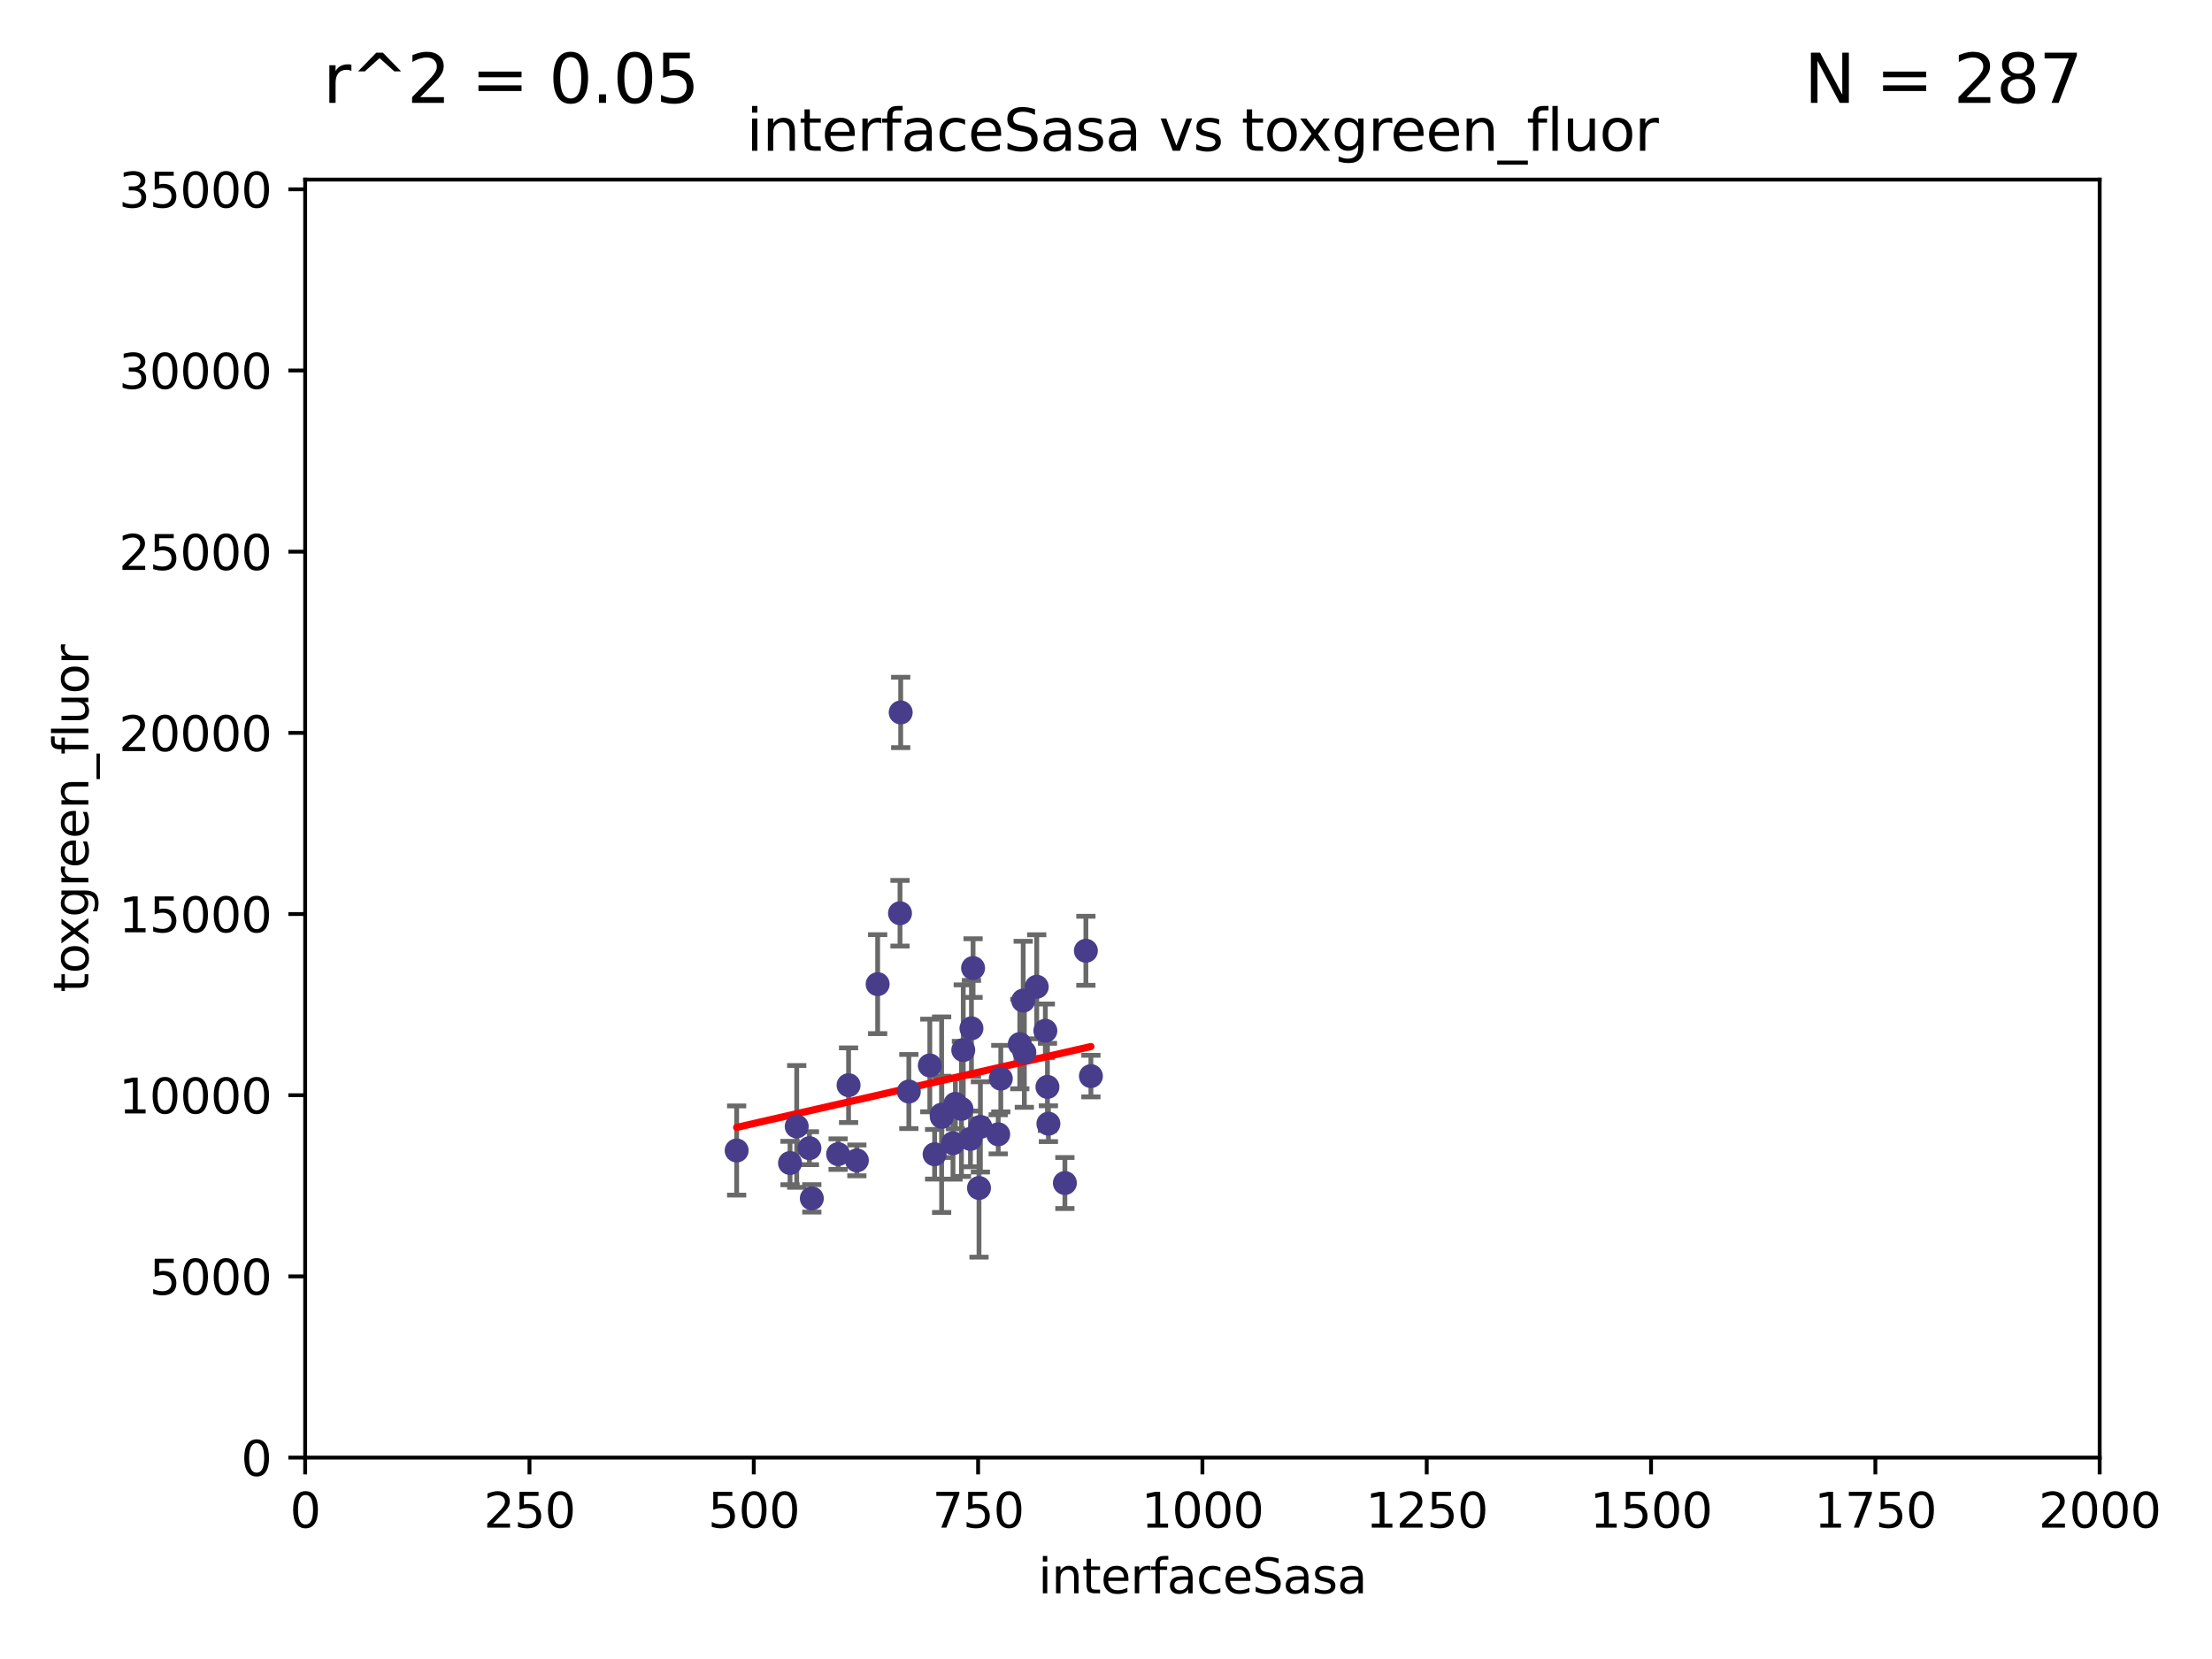 <?xml version="1.0" encoding="utf-8" standalone="no"?>
<!DOCTYPE svg PUBLIC "-//W3C//DTD SVG 1.1//EN"
  "http://www.w3.org/Graphics/SVG/1.1/DTD/svg11.dtd">
<svg xmlns:xlink="http://www.w3.org/1999/xlink" width="460.8pt" height="345.6pt" viewBox="0 0 460.8 345.6" xmlns="http://www.w3.org/2000/svg" version="1.1">
 <defs>
  <style type="text/css">*{stroke-linejoin: round; stroke-linecap: butt}</style>
 </defs>
 <g id="figure_1">
  <g id="patch_1">
   <path d="M 0 345.6 
L 460.8 345.6 
L 460.8 0 
L 0 0 
z
" style="fill: #ffffff"/>
  </g>
  <g id="axes_1">
   <g id="patch_2">
    <path d="M 63.571 303.64 
L 437.4 303.64 
L 437.4 37.411 
L 63.571 37.411 
z
" style="fill: #ffffff"/>
   </g>
   <g id="PathCollection_1">
    <defs>
     <path id="ma43b1068c2" d="M 0 1.118 
C 0.297 1.118 0.581 1 0.791 0.791 
C 1 0.581 1.118 0.297 1.118 0 
C 1.118 -0.297 1 -0.581 0.791 -0.791 
C 0.581 -1 0.297 -1.118 0 -1.118 
C -0.297 -1.118 -0.581 -1 -0.791 -0.791 
C -1 -0.581 -1.118 -0.297 -1.118 0 
C -1.118 0.297 -1 0.581 -0.791 0.791 
C -0.581 1 -0.297 1.118 0 1.118 
z
" style="stroke: #483d8b"/>
    </defs>
    <g clip-path="url(#p27ecd52536)">
     <use xlink:href="#ma43b1068c2" x="194.697" y="240.453" style="fill: #483d8b; stroke: #483d8b"/>
     <use xlink:href="#ma43b1068c2" x="218.202" y="226.423" style="fill: #483d8b; stroke: #483d8b"/>
     <use xlink:href="#ma43b1068c2" x="187.486" y="190.244" style="fill: #483d8b; stroke: #483d8b"/>
     <use xlink:href="#ma43b1068c2" x="217.764" y="214.727" style="fill: #483d8b; stroke: #483d8b"/>
     <use xlink:href="#ma43b1068c2" x="196.198" y="232.667" style="fill: #483d8b; stroke: #483d8b"/>
     <use xlink:href="#ma43b1068c2" x="202.37" y="214.218" style="fill: #483d8b; stroke: #483d8b"/>
     <use xlink:href="#ma43b1068c2" x="203.944" y="247.483" style="fill: #483d8b; stroke: #483d8b"/>
     <use xlink:href="#ma43b1068c2" x="200.286" y="231.002" style="fill: #483d8b; stroke: #483d8b"/>
     <use xlink:href="#ma43b1068c2" x="226.209" y="198.062" style="fill: #483d8b; stroke: #483d8b"/>
     <use xlink:href="#ma43b1068c2" x="189.329" y="227.387" style="fill: #483d8b; stroke: #483d8b"/>
     <use xlink:href="#ma43b1068c2" x="202.163" y="237.253" style="fill: #483d8b; stroke: #483d8b"/>
     <use xlink:href="#ma43b1068c2" x="215.968" y="205.563" style="fill: #483d8b; stroke: #483d8b"/>
     <use xlink:href="#ma43b1068c2" x="218.402" y="234.086" style="fill: #483d8b; stroke: #483d8b"/>
     <use xlink:href="#ma43b1068c2" x="213.153" y="208.443" style="fill: #483d8b; stroke: #483d8b"/>
     <use xlink:href="#ma43b1068c2" x="212.441" y="217.495" style="fill: #483d8b; stroke: #483d8b"/>
     <use xlink:href="#ma43b1068c2" x="221.835" y="246.444" style="fill: #483d8b; stroke: #483d8b"/>
     <use xlink:href="#ma43b1068c2" x="187.632" y="148.412" style="fill: #483d8b; stroke: #483d8b"/>
     <use xlink:href="#ma43b1068c2" x="164.576" y="242.282" style="fill: #483d8b; stroke: #483d8b"/>
     <use xlink:href="#ma43b1068c2" x="200.665" y="218.744" style="fill: #483d8b; stroke: #483d8b"/>
     <use xlink:href="#ma43b1068c2" x="202.708" y="201.662" style="fill: #483d8b; stroke: #483d8b"/>
     <use xlink:href="#ma43b1068c2" x="207.948" y="236.297" style="fill: #483d8b; stroke: #483d8b"/>
     <use xlink:href="#ma43b1068c2" x="208.484" y="224.698" style="fill: #483d8b; stroke: #483d8b"/>
     <use xlink:href="#ma43b1068c2" x="168.617" y="239.188" style="fill: #483d8b; stroke: #483d8b"/>
     <use xlink:href="#ma43b1068c2" x="204.232" y="234.753" style="fill: #483d8b; stroke: #483d8b"/>
     <use xlink:href="#ma43b1068c2" x="213.391" y="219.201" style="fill: #483d8b; stroke: #483d8b"/>
     <use xlink:href="#ma43b1068c2" x="227.256" y="224.171" style="fill: #483d8b; stroke: #483d8b"/>
     <use xlink:href="#ma43b1068c2" x="176.772" y="226.066" style="fill: #483d8b; stroke: #483d8b"/>
     <use xlink:href="#ma43b1068c2" x="174.597" y="240.422" style="fill: #483d8b; stroke: #483d8b"/>
     <use xlink:href="#ma43b1068c2" x="182.83" y="205.017" style="fill: #483d8b; stroke: #483d8b"/>
     <use xlink:href="#ma43b1068c2" x="198.522" y="238.155" style="fill: #483d8b; stroke: #483d8b"/>
     <use xlink:href="#ma43b1068c2" x="193.699" y="221.952" style="fill: #483d8b; stroke: #483d8b"/>
     <use xlink:href="#ma43b1068c2" x="199.024" y="229.951" style="fill: #483d8b; stroke: #483d8b"/>
     <use xlink:href="#ma43b1068c2" x="178.499" y="241.729" style="fill: #483d8b; stroke: #483d8b"/>
     <use xlink:href="#ma43b1068c2" x="165.97" y="234.653" style="fill: #483d8b; stroke: #483d8b"/>
     <use xlink:href="#ma43b1068c2" x="153.457" y="239.668" style="fill: #483d8b; stroke: #483d8b"/>
     <use xlink:href="#ma43b1068c2" x="169.118" y="249.644" style="fill: #483d8b; stroke: #483d8b"/>
     <use xlink:href="#ma43b1068c2" x="196.159" y="232.21" style="fill: #483d8b; stroke: #483d8b"/>
    </g>
   </g>
   <g id="matplotlib.axis_1">
    <g id="xtick_1">
     <g id="line2d_1">
      <defs>
       <path id="m0a92250c13" d="M 0 0 
L 0 3.5 
" style="stroke: #000000; stroke-width: 0.8"/>
      </defs>
      <g>
       <use xlink:href="#m0a92250c13" x="63.571" y="303.64" style="stroke: #000000; stroke-width: 0.8"/>
      </g>
     </g>
     <g id="text_1">
      <!-- 0 -->
      <g transform="translate(60.39 318.238)scale(0.1 -0.1)">
       <defs>
        <path id="DejaVuSans-30" d="M 2034 4250 
Q 1547 4250 1301 3770 
Q 1056 3291 1056 2328 
Q 1056 1369 1301 889 
Q 1547 409 2034 409 
Q 2525 409 2770 889 
Q 3016 1369 3016 2328 
Q 3016 3291 2770 3770 
Q 2525 4250 2034 4250 
z
M 2034 4750 
Q 2819 4750 3233 4129 
Q 3647 3509 3647 2328 
Q 3647 1150 3233 529 
Q 2819 -91 2034 -91 
Q 1250 -91 836 529 
Q 422 1150 422 2328 
Q 422 3509 836 4129 
Q 1250 4750 2034 4750 
z
" transform="scale(0.016)"/>
       </defs>
       <use xlink:href="#DejaVuSans-30"/>
      </g>
     </g>
    </g>
    <g id="xtick_2">
     <g id="line2d_2">
      <g>
       <use xlink:href="#m0a92250c13" x="110.3" y="303.64" style="stroke: #000000; stroke-width: 0.8"/>
      </g>
     </g>
     <g id="text_2">
      <!-- 250 -->
      <g transform="translate(100.756 318.238)scale(0.1 -0.1)">
       <defs>
        <path id="DejaVuSans-32" d="M 1228 531 
L 3431 531 
L 3431 0 
L 469 0 
L 469 531 
Q 828 903 1448 1529 
Q 2069 2156 2228 2338 
Q 2531 2678 2651 2914 
Q 2772 3150 2772 3378 
Q 2772 3750 2511 3984 
Q 2250 4219 1831 4219 
Q 1534 4219 1204 4116 
Q 875 4013 500 3803 
L 500 4441 
Q 881 4594 1212 4672 
Q 1544 4750 1819 4750 
Q 2544 4750 2975 4387 
Q 3406 4025 3406 3419 
Q 3406 3131 3298 2873 
Q 3191 2616 2906 2266 
Q 2828 2175 2409 1742 
Q 1991 1309 1228 531 
z
" transform="scale(0.016)"/>
        <path id="DejaVuSans-35" d="M 691 4666 
L 3169 4666 
L 3169 4134 
L 1269 4134 
L 1269 2991 
Q 1406 3038 1543 3061 
Q 1681 3084 1819 3084 
Q 2600 3084 3056 2656 
Q 3513 2228 3513 1497 
Q 3513 744 3044 326 
Q 2575 -91 1722 -91 
Q 1428 -91 1123 -41 
Q 819 9 494 109 
L 494 744 
Q 775 591 1075 516 
Q 1375 441 1709 441 
Q 2250 441 2565 725 
Q 2881 1009 2881 1497 
Q 2881 1984 2565 2268 
Q 2250 2553 1709 2553 
Q 1456 2553 1204 2497 
Q 953 2441 691 2322 
L 691 4666 
z
" transform="scale(0.016)"/>
       </defs>
       <use xlink:href="#DejaVuSans-32"/>
       <use xlink:href="#DejaVuSans-35" x="63.623"/>
       <use xlink:href="#DejaVuSans-30" x="127.246"/>
      </g>
     </g>
    </g>
    <g id="xtick_3">
     <g id="line2d_3">
      <g>
       <use xlink:href="#m0a92250c13" x="157.028" y="303.64" style="stroke: #000000; stroke-width: 0.8"/>
      </g>
     </g>
     <g id="text_3">
      <!-- 500 -->
      <g transform="translate(147.485 318.238)scale(0.1 -0.1)">
       <use xlink:href="#DejaVuSans-35"/>
       <use xlink:href="#DejaVuSans-30" x="63.623"/>
       <use xlink:href="#DejaVuSans-30" x="127.246"/>
      </g>
     </g>
    </g>
    <g id="xtick_4">
     <g id="line2d_4">
      <g>
       <use xlink:href="#m0a92250c13" x="203.757" y="303.64" style="stroke: #000000; stroke-width: 0.8"/>
      </g>
     </g>
     <g id="text_4">
      <!-- 750 -->
      <g transform="translate(194.213 318.238)scale(0.1 -0.1)">
       <defs>
        <path id="DejaVuSans-37" d="M 525 4666 
L 3525 4666 
L 3525 4397 
L 1831 0 
L 1172 0 
L 2766 4134 
L 525 4134 
L 525 4666 
z
" transform="scale(0.016)"/>
       </defs>
       <use xlink:href="#DejaVuSans-37"/>
       <use xlink:href="#DejaVuSans-35" x="63.623"/>
       <use xlink:href="#DejaVuSans-30" x="127.246"/>
      </g>
     </g>
    </g>
    <g id="xtick_5">
     <g id="line2d_5">
      <g>
       <use xlink:href="#m0a92250c13" x="250.486" y="303.64" style="stroke: #000000; stroke-width: 0.8"/>
      </g>
     </g>
     <g id="text_5">
      <!-- 1000 -->
      <g transform="translate(237.761 318.238)scale(0.1 -0.1)">
       <defs>
        <path id="DejaVuSans-31" d="M 794 531 
L 1825 531 
L 1825 4091 
L 703 3866 
L 703 4441 
L 1819 4666 
L 2450 4666 
L 2450 531 
L 3481 531 
L 3481 0 
L 794 0 
L 794 531 
z
" transform="scale(0.016)"/>
       </defs>
       <use xlink:href="#DejaVuSans-31"/>
       <use xlink:href="#DejaVuSans-30" x="63.623"/>
       <use xlink:href="#DejaVuSans-30" x="127.246"/>
       <use xlink:href="#DejaVuSans-30" x="190.869"/>
      </g>
     </g>
    </g>
    <g id="xtick_6">
     <g id="line2d_6">
      <g>
       <use xlink:href="#m0a92250c13" x="297.214" y="303.64" style="stroke: #000000; stroke-width: 0.8"/>
      </g>
     </g>
     <g id="text_6">
      <!-- 1250 -->
      <g transform="translate(284.489 318.238)scale(0.1 -0.1)">
       <use xlink:href="#DejaVuSans-31"/>
       <use xlink:href="#DejaVuSans-32" x="63.623"/>
       <use xlink:href="#DejaVuSans-35" x="127.246"/>
       <use xlink:href="#DejaVuSans-30" x="190.869"/>
      </g>
     </g>
    </g>
    <g id="xtick_7">
     <g id="line2d_7">
      <g>
       <use xlink:href="#m0a92250c13" x="343.943" y="303.64" style="stroke: #000000; stroke-width: 0.8"/>
      </g>
     </g>
     <g id="text_7">
      <!-- 1500 -->
      <g transform="translate(331.218 318.238)scale(0.1 -0.1)">
       <use xlink:href="#DejaVuSans-31"/>
       <use xlink:href="#DejaVuSans-35" x="63.623"/>
       <use xlink:href="#DejaVuSans-30" x="127.246"/>
       <use xlink:href="#DejaVuSans-30" x="190.869"/>
      </g>
     </g>
    </g>
    <g id="xtick_8">
     <g id="line2d_8">
      <g>
       <use xlink:href="#m0a92250c13" x="390.671" y="303.64" style="stroke: #000000; stroke-width: 0.8"/>
      </g>
     </g>
     <g id="text_8">
      <!-- 1750 -->
      <g transform="translate(377.946 318.238)scale(0.1 -0.1)">
       <use xlink:href="#DejaVuSans-31"/>
       <use xlink:href="#DejaVuSans-37" x="63.623"/>
       <use xlink:href="#DejaVuSans-35" x="127.246"/>
       <use xlink:href="#DejaVuSans-30" x="190.869"/>
      </g>
     </g>
    </g>
    <g id="xtick_9">
     <g id="line2d_9">
      <g>
       <use xlink:href="#m0a92250c13" x="437.4" y="303.64" style="stroke: #000000; stroke-width: 0.8"/>
      </g>
     </g>
     <g id="text_9">
      <!-- 2000 -->
      <g transform="translate(424.675 318.238)scale(0.1 -0.1)">
       <use xlink:href="#DejaVuSans-32"/>
       <use xlink:href="#DejaVuSans-30" x="63.623"/>
       <use xlink:href="#DejaVuSans-30" x="127.246"/>
       <use xlink:href="#DejaVuSans-30" x="190.869"/>
      </g>
     </g>
    </g>
    <g id="text_10">
     <!-- interfaceSasa -->
     <g transform="translate(216.279 331.917)scale(0.1 -0.1)">
      <defs>
       <path id="DejaVuSans-69" d="M 603 3500 
L 1178 3500 
L 1178 0 
L 603 0 
L 603 3500 
z
M 603 4863 
L 1178 4863 
L 1178 4134 
L 603 4134 
L 603 4863 
z
" transform="scale(0.016)"/>
       <path id="DejaVuSans-6e" d="M 3513 2113 
L 3513 0 
L 2938 0 
L 2938 2094 
Q 2938 2591 2744 2837 
Q 2550 3084 2163 3084 
Q 1697 3084 1428 2787 
Q 1159 2491 1159 1978 
L 1159 0 
L 581 0 
L 581 3500 
L 1159 3500 
L 1159 2956 
Q 1366 3272 1645 3428 
Q 1925 3584 2291 3584 
Q 2894 3584 3203 3211 
Q 3513 2838 3513 2113 
z
" transform="scale(0.016)"/>
       <path id="DejaVuSans-74" d="M 1172 4494 
L 1172 3500 
L 2356 3500 
L 2356 3053 
L 1172 3053 
L 1172 1153 
Q 1172 725 1289 603 
Q 1406 481 1766 481 
L 2356 481 
L 2356 0 
L 1766 0 
Q 1100 0 847 248 
Q 594 497 594 1153 
L 594 3053 
L 172 3053 
L 172 3500 
L 594 3500 
L 594 4494 
L 1172 4494 
z
" transform="scale(0.016)"/>
       <path id="DejaVuSans-65" d="M 3597 1894 
L 3597 1613 
L 953 1613 
Q 991 1019 1311 708 
Q 1631 397 2203 397 
Q 2534 397 2845 478 
Q 3156 559 3463 722 
L 3463 178 
Q 3153 47 2828 -22 
Q 2503 -91 2169 -91 
Q 1331 -91 842 396 
Q 353 884 353 1716 
Q 353 2575 817 3079 
Q 1281 3584 2069 3584 
Q 2775 3584 3186 3129 
Q 3597 2675 3597 1894 
z
M 3022 2063 
Q 3016 2534 2758 2815 
Q 2500 3097 2075 3097 
Q 1594 3097 1305 2825 
Q 1016 2553 972 2059 
L 3022 2063 
z
" transform="scale(0.016)"/>
       <path id="DejaVuSans-72" d="M 2631 2963 
Q 2534 3019 2420 3045 
Q 2306 3072 2169 3072 
Q 1681 3072 1420 2755 
Q 1159 2438 1159 1844 
L 1159 0 
L 581 0 
L 581 3500 
L 1159 3500 
L 1159 2956 
Q 1341 3275 1631 3429 
Q 1922 3584 2338 3584 
Q 2397 3584 2469 3576 
Q 2541 3569 2628 3553 
L 2631 2963 
z
" transform="scale(0.016)"/>
       <path id="DejaVuSans-66" d="M 2375 4863 
L 2375 4384 
L 1825 4384 
Q 1516 4384 1395 4259 
Q 1275 4134 1275 3809 
L 1275 3500 
L 2222 3500 
L 2222 3053 
L 1275 3053 
L 1275 0 
L 697 0 
L 697 3053 
L 147 3053 
L 147 3500 
L 697 3500 
L 697 3744 
Q 697 4328 969 4595 
Q 1241 4863 1831 4863 
L 2375 4863 
z
" transform="scale(0.016)"/>
       <path id="DejaVuSans-61" d="M 2194 1759 
Q 1497 1759 1228 1600 
Q 959 1441 959 1056 
Q 959 750 1161 570 
Q 1363 391 1709 391 
Q 2188 391 2477 730 
Q 2766 1069 2766 1631 
L 2766 1759 
L 2194 1759 
z
M 3341 1997 
L 3341 0 
L 2766 0 
L 2766 531 
Q 2569 213 2275 61 
Q 1981 -91 1556 -91 
Q 1019 -91 701 211 
Q 384 513 384 1019 
Q 384 1609 779 1909 
Q 1175 2209 1959 2209 
L 2766 2209 
L 2766 2266 
Q 2766 2663 2505 2880 
Q 2244 3097 1772 3097 
Q 1472 3097 1187 3025 
Q 903 2953 641 2809 
L 641 3341 
Q 956 3463 1253 3523 
Q 1550 3584 1831 3584 
Q 2591 3584 2966 3190 
Q 3341 2797 3341 1997 
z
" transform="scale(0.016)"/>
       <path id="DejaVuSans-63" d="M 3122 3366 
L 3122 2828 
Q 2878 2963 2633 3030 
Q 2388 3097 2138 3097 
Q 1578 3097 1268 2742 
Q 959 2388 959 1747 
Q 959 1106 1268 751 
Q 1578 397 2138 397 
Q 2388 397 2633 464 
Q 2878 531 3122 666 
L 3122 134 
Q 2881 22 2623 -34 
Q 2366 -91 2075 -91 
Q 1284 -91 818 406 
Q 353 903 353 1747 
Q 353 2603 823 3093 
Q 1294 3584 2113 3584 
Q 2378 3584 2631 3529 
Q 2884 3475 3122 3366 
z
" transform="scale(0.016)"/>
       <path id="DejaVuSans-53" d="M 3425 4513 
L 3425 3897 
Q 3066 4069 2747 4153 
Q 2428 4238 2131 4238 
Q 1616 4238 1336 4038 
Q 1056 3838 1056 3469 
Q 1056 3159 1242 3001 
Q 1428 2844 1947 2747 
L 2328 2669 
Q 3034 2534 3370 2195 
Q 3706 1856 3706 1288 
Q 3706 609 3251 259 
Q 2797 -91 1919 -91 
Q 1588 -91 1214 -16 
Q 841 59 441 206 
L 441 856 
Q 825 641 1194 531 
Q 1563 422 1919 422 
Q 2459 422 2753 634 
Q 3047 847 3047 1241 
Q 3047 1584 2836 1778 
Q 2625 1972 2144 2069 
L 1759 2144 
Q 1053 2284 737 2584 
Q 422 2884 422 3419 
Q 422 4038 858 4394 
Q 1294 4750 2059 4750 
Q 2388 4750 2728 4690 
Q 3069 4631 3425 4513 
z
" transform="scale(0.016)"/>
       <path id="DejaVuSans-73" d="M 2834 3397 
L 2834 2853 
Q 2591 2978 2328 3040 
Q 2066 3103 1784 3103 
Q 1356 3103 1142 2972 
Q 928 2841 928 2578 
Q 928 2378 1081 2264 
Q 1234 2150 1697 2047 
L 1894 2003 
Q 2506 1872 2764 1633 
Q 3022 1394 3022 966 
Q 3022 478 2636 193 
Q 2250 -91 1575 -91 
Q 1294 -91 989 -36 
Q 684 19 347 128 
L 347 722 
Q 666 556 975 473 
Q 1284 391 1588 391 
Q 1994 391 2212 530 
Q 2431 669 2431 922 
Q 2431 1156 2273 1281 
Q 2116 1406 1581 1522 
L 1381 1569 
Q 847 1681 609 1914 
Q 372 2147 372 2553 
Q 372 3047 722 3315 
Q 1072 3584 1716 3584 
Q 2034 3584 2315 3537 
Q 2597 3491 2834 3397 
z
" transform="scale(0.016)"/>
      </defs>
      <use xlink:href="#DejaVuSans-69"/>
      <use xlink:href="#DejaVuSans-6e" x="27.783"/>
      <use xlink:href="#DejaVuSans-74" x="91.162"/>
      <use xlink:href="#DejaVuSans-65" x="130.371"/>
      <use xlink:href="#DejaVuSans-72" x="191.895"/>
      <use xlink:href="#DejaVuSans-66" x="233.008"/>
      <use xlink:href="#DejaVuSans-61" x="268.213"/>
      <use xlink:href="#DejaVuSans-63" x="329.492"/>
      <use xlink:href="#DejaVuSans-65" x="384.473"/>
      <use xlink:href="#DejaVuSans-53" x="445.996"/>
      <use xlink:href="#DejaVuSans-61" x="509.473"/>
      <use xlink:href="#DejaVuSans-73" x="570.752"/>
      <use xlink:href="#DejaVuSans-61" x="622.852"/>
     </g>
    </g>
   </g>
   <g id="matplotlib.axis_2">
    <g id="ytick_1">
     <g id="line2d_10">
      <defs>
       <path id="m2dafb683b5" d="M 0 0 
L -3.5 0 
" style="stroke: #000000; stroke-width: 0.8"/>
      </defs>
      <g>
       <use xlink:href="#m2dafb683b5" x="63.571" y="303.64" style="stroke: #000000; stroke-width: 0.8"/>
      </g>
     </g>
     <g id="text_11">
      <!-- 0 -->
      <g transform="translate(50.209 307.439)scale(0.1 -0.1)">
       <use xlink:href="#DejaVuSans-30"/>
      </g>
     </g>
    </g>
    <g id="ytick_2">
     <g id="line2d_11">
      <g>
       <use xlink:href="#m2dafb683b5" x="63.571" y="265.897" style="stroke: #000000; stroke-width: 0.8"/>
      </g>
     </g>
     <g id="text_12">
      <!-- 5000 -->
      <g transform="translate(31.121 269.696)scale(0.1 -0.1)">
       <use xlink:href="#DejaVuSans-35"/>
       <use xlink:href="#DejaVuSans-30" x="63.623"/>
       <use xlink:href="#DejaVuSans-30" x="127.246"/>
       <use xlink:href="#DejaVuSans-30" x="190.869"/>
      </g>
     </g>
    </g>
    <g id="ytick_3">
     <g id="line2d_12">
      <g>
       <use xlink:href="#m2dafb683b5" x="63.571" y="228.154" style="stroke: #000000; stroke-width: 0.8"/>
      </g>
     </g>
     <g id="text_13">
      <!-- 10000 -->
      <g transform="translate(24.759 231.953)scale(0.1 -0.1)">
       <use xlink:href="#DejaVuSans-31"/>
       <use xlink:href="#DejaVuSans-30" x="63.623"/>
       <use xlink:href="#DejaVuSans-30" x="127.246"/>
       <use xlink:href="#DejaVuSans-30" x="190.869"/>
       <use xlink:href="#DejaVuSans-30" x="254.492"/>
      </g>
     </g>
    </g>
    <g id="ytick_4">
     <g id="line2d_13">
      <g>
       <use xlink:href="#m2dafb683b5" x="63.571" y="190.411" style="stroke: #000000; stroke-width: 0.8"/>
      </g>
     </g>
     <g id="text_14">
      <!-- 15000 -->
      <g transform="translate(24.759 194.21)scale(0.1 -0.1)">
       <use xlink:href="#DejaVuSans-31"/>
       <use xlink:href="#DejaVuSans-35" x="63.623"/>
       <use xlink:href="#DejaVuSans-30" x="127.246"/>
       <use xlink:href="#DejaVuSans-30" x="190.869"/>
       <use xlink:href="#DejaVuSans-30" x="254.492"/>
      </g>
     </g>
    </g>
    <g id="ytick_5">
     <g id="line2d_14">
      <g>
       <use xlink:href="#m2dafb683b5" x="63.571" y="152.668" style="stroke: #000000; stroke-width: 0.8"/>
      </g>
     </g>
     <g id="text_15">
      <!-- 20000 -->
      <g transform="translate(24.759 156.467)scale(0.1 -0.1)">
       <use xlink:href="#DejaVuSans-32"/>
       <use xlink:href="#DejaVuSans-30" x="63.623"/>
       <use xlink:href="#DejaVuSans-30" x="127.246"/>
       <use xlink:href="#DejaVuSans-30" x="190.869"/>
       <use xlink:href="#DejaVuSans-30" x="254.492"/>
      </g>
     </g>
    </g>
    <g id="ytick_6">
     <g id="line2d_15">
      <g>
       <use xlink:href="#m2dafb683b5" x="63.571" y="114.925" style="stroke: #000000; stroke-width: 0.8"/>
      </g>
     </g>
     <g id="text_16">
      <!-- 25000 -->
      <g transform="translate(24.759 118.724)scale(0.1 -0.1)">
       <use xlink:href="#DejaVuSans-32"/>
       <use xlink:href="#DejaVuSans-35" x="63.623"/>
       <use xlink:href="#DejaVuSans-30" x="127.246"/>
       <use xlink:href="#DejaVuSans-30" x="190.869"/>
       <use xlink:href="#DejaVuSans-30" x="254.492"/>
      </g>
     </g>
    </g>
    <g id="ytick_7">
     <g id="line2d_16">
      <g>
       <use xlink:href="#m2dafb683b5" x="63.571" y="77.181" style="stroke: #000000; stroke-width: 0.8"/>
      </g>
     </g>
     <g id="text_17">
      <!-- 30000 -->
      <g transform="translate(24.759 80.981)scale(0.1 -0.1)">
       <defs>
        <path id="DejaVuSans-33" d="M 2597 2516 
Q 3050 2419 3304 2112 
Q 3559 1806 3559 1356 
Q 3559 666 3084 287 
Q 2609 -91 1734 -91 
Q 1441 -91 1130 -33 
Q 819 25 488 141 
L 488 750 
Q 750 597 1062 519 
Q 1375 441 1716 441 
Q 2309 441 2620 675 
Q 2931 909 2931 1356 
Q 2931 1769 2642 2001 
Q 2353 2234 1838 2234 
L 1294 2234 
L 1294 2753 
L 1863 2753 
Q 2328 2753 2575 2939 
Q 2822 3125 2822 3475 
Q 2822 3834 2567 4026 
Q 2313 4219 1838 4219 
Q 1578 4219 1281 4162 
Q 984 4106 628 3988 
L 628 4550 
Q 988 4650 1302 4700 
Q 1616 4750 1894 4750 
Q 2613 4750 3031 4423 
Q 3450 4097 3450 3541 
Q 3450 3153 3228 2886 
Q 3006 2619 2597 2516 
z
" transform="scale(0.016)"/>
       </defs>
       <use xlink:href="#DejaVuSans-33"/>
       <use xlink:href="#DejaVuSans-30" x="63.623"/>
       <use xlink:href="#DejaVuSans-30" x="127.246"/>
       <use xlink:href="#DejaVuSans-30" x="190.869"/>
       <use xlink:href="#DejaVuSans-30" x="254.492"/>
      </g>
     </g>
    </g>
    <g id="ytick_8">
     <g id="line2d_17">
      <g>
       <use xlink:href="#m2dafb683b5" x="63.571" y="39.438" style="stroke: #000000; stroke-width: 0.8"/>
      </g>
     </g>
     <g id="text_18">
      <!-- 35000 -->
      <g transform="translate(24.759 43.238)scale(0.1 -0.1)">
       <use xlink:href="#DejaVuSans-33"/>
       <use xlink:href="#DejaVuSans-35" x="63.623"/>
       <use xlink:href="#DejaVuSans-30" x="127.246"/>
       <use xlink:href="#DejaVuSans-30" x="190.869"/>
       <use xlink:href="#DejaVuSans-30" x="254.492"/>
      </g>
     </g>
    </g>
    <g id="text_19">
     <!-- toxgreen_fluor -->
     <g transform="translate(18.401 206.72)rotate(-90)scale(0.1 -0.1)">
      <defs>
       <path id="DejaVuSans-6f" d="M 1959 3097 
Q 1497 3097 1228 2736 
Q 959 2375 959 1747 
Q 959 1119 1226 758 
Q 1494 397 1959 397 
Q 2419 397 2687 759 
Q 2956 1122 2956 1747 
Q 2956 2369 2687 2733 
Q 2419 3097 1959 3097 
z
M 1959 3584 
Q 2709 3584 3137 3096 
Q 3566 2609 3566 1747 
Q 3566 888 3137 398 
Q 2709 -91 1959 -91 
Q 1206 -91 779 398 
Q 353 888 353 1747 
Q 353 2609 779 3096 
Q 1206 3584 1959 3584 
z
" transform="scale(0.016)"/>
       <path id="DejaVuSans-78" d="M 3513 3500 
L 2247 1797 
L 3578 0 
L 2900 0 
L 1881 1375 
L 863 0 
L 184 0 
L 1544 1831 
L 300 3500 
L 978 3500 
L 1906 2253 
L 2834 3500 
L 3513 3500 
z
" transform="scale(0.016)"/>
       <path id="DejaVuSans-67" d="M 2906 1791 
Q 2906 2416 2648 2759 
Q 2391 3103 1925 3103 
Q 1463 3103 1205 2759 
Q 947 2416 947 1791 
Q 947 1169 1205 825 
Q 1463 481 1925 481 
Q 2391 481 2648 825 
Q 2906 1169 2906 1791 
z
M 3481 434 
Q 3481 -459 3084 -895 
Q 2688 -1331 1869 -1331 
Q 1566 -1331 1297 -1286 
Q 1028 -1241 775 -1147 
L 775 -588 
Q 1028 -725 1275 -790 
Q 1522 -856 1778 -856 
Q 2344 -856 2625 -561 
Q 2906 -266 2906 331 
L 2906 616 
Q 2728 306 2450 153 
Q 2172 0 1784 0 
Q 1141 0 747 490 
Q 353 981 353 1791 
Q 353 2603 747 3093 
Q 1141 3584 1784 3584 
Q 2172 3584 2450 3431 
Q 2728 3278 2906 2969 
L 2906 3500 
L 3481 3500 
L 3481 434 
z
" transform="scale(0.016)"/>
       <path id="DejaVuSans-5f" d="M 3263 -1063 
L 3263 -1509 
L -63 -1509 
L -63 -1063 
L 3263 -1063 
z
" transform="scale(0.016)"/>
       <path id="DejaVuSans-6c" d="M 603 4863 
L 1178 4863 
L 1178 0 
L 603 0 
L 603 4863 
z
" transform="scale(0.016)"/>
       <path id="DejaVuSans-75" d="M 544 1381 
L 544 3500 
L 1119 3500 
L 1119 1403 
Q 1119 906 1312 657 
Q 1506 409 1894 409 
Q 2359 409 2629 706 
Q 2900 1003 2900 1516 
L 2900 3500 
L 3475 3500 
L 3475 0 
L 2900 0 
L 2900 538 
Q 2691 219 2414 64 
Q 2138 -91 1772 -91 
Q 1169 -91 856 284 
Q 544 659 544 1381 
z
M 1991 3584 
L 1991 3584 
z
" transform="scale(0.016)"/>
      </defs>
      <use xlink:href="#DejaVuSans-74"/>
      <use xlink:href="#DejaVuSans-6f" x="39.209"/>
      <use xlink:href="#DejaVuSans-78" x="97.266"/>
      <use xlink:href="#DejaVuSans-67" x="156.445"/>
      <use xlink:href="#DejaVuSans-72" x="219.922"/>
      <use xlink:href="#DejaVuSans-65" x="258.785"/>
      <use xlink:href="#DejaVuSans-65" x="320.309"/>
      <use xlink:href="#DejaVuSans-6e" x="381.832"/>
      <use xlink:href="#DejaVuSans-5f" x="445.211"/>
      <use xlink:href="#DejaVuSans-66" x="495.211"/>
      <use xlink:href="#DejaVuSans-6c" x="530.416"/>
      <use xlink:href="#DejaVuSans-75" x="558.199"/>
      <use xlink:href="#DejaVuSans-6f" x="621.578"/>
      <use xlink:href="#DejaVuSans-72" x="682.76"/>
     </g>
    </g>
   </g>
   <g id="LineCollection_1">
    <path d="M 194.697 245.626 
L 194.697 235.281 
" clip-path="url(#p27ecd52536)" style="fill: none; stroke: #696969"/>
    <path d="M 218.202 235.498 
L 218.202 217.347 
" clip-path="url(#p27ecd52536)" style="fill: none; stroke: #696969"/>
    <path d="M 187.486 197.084 
L 187.486 183.404 
" clip-path="url(#p27ecd52536)" style="fill: none; stroke: #696969"/>
    <path d="M 217.764 220.297 
L 217.764 209.156 
" clip-path="url(#p27ecd52536)" style="fill: none; stroke: #696969"/>
    <path d="M 196.198 241.133 
L 196.198 224.202 
" clip-path="url(#p27ecd52536)" style="fill: none; stroke: #696969"/>
    <path d="M 202.37 224.199 
L 202.37 204.238 
" clip-path="url(#p27ecd52536)" style="fill: none; stroke: #696969"/>
    <path d="M 203.944 261.884 
L 203.944 233.082 
" clip-path="url(#p27ecd52536)" style="fill: none; stroke: #696969"/>
    <path d="M 200.286 245.072 
L 200.286 216.932 
" clip-path="url(#p27ecd52536)" style="fill: none; stroke: #696969"/>
    <path d="M 226.209 205.251 
L 226.209 190.872 
" clip-path="url(#p27ecd52536)" style="fill: none; stroke: #696969"/>
    <path d="M 189.329 235.103 
L 189.329 219.67 
" clip-path="url(#p27ecd52536)" style="fill: none; stroke: #696969"/>
    <path d="M 202.163 243.059 
L 202.163 231.446 
" clip-path="url(#p27ecd52536)" style="fill: none; stroke: #696969"/>
    <path d="M 215.968 216.397 
L 215.968 194.729 
" clip-path="url(#p27ecd52536)" style="fill: none; stroke: #696969"/>
    <path d="M 218.402 237.817 
L 218.402 230.356 
" clip-path="url(#p27ecd52536)" style="fill: none; stroke: #696969"/>
    <path d="M 213.153 220.796 
L 213.153 196.09 
" clip-path="url(#p27ecd52536)" style="fill: none; stroke: #696969"/>
    <path d="M 212.441 226.811 
L 212.441 208.179 
" clip-path="url(#p27ecd52536)" style="fill: none; stroke: #696969"/>
    <path d="M 221.835 251.757 
L 221.835 241.132 
" clip-path="url(#p27ecd52536)" style="fill: none; stroke: #696969"/>
    <path d="M 187.632 155.741 
L 187.632 141.084 
" clip-path="url(#p27ecd52536)" style="fill: none; stroke: #696969"/>
    <path d="M 164.576 246.804 
L 164.576 237.76 
" clip-path="url(#p27ecd52536)" style="fill: none; stroke: #696969"/>
    <path d="M 200.665 232.323 
L 200.665 205.165 
" clip-path="url(#p27ecd52536)" style="fill: none; stroke: #696969"/>
    <path d="M 202.708 207.771 
L 202.708 195.554 
" clip-path="url(#p27ecd52536)" style="fill: none; stroke: #696969"/>
    <path d="M 207.948 240.375 
L 207.948 232.22 
" clip-path="url(#p27ecd52536)" style="fill: none; stroke: #696969"/>
    <path d="M 208.484 231.622 
L 208.484 217.775 
" clip-path="url(#p27ecd52536)" style="fill: none; stroke: #696969"/>
    <path d="M 168.617 242.617 
L 168.617 235.758 
" clip-path="url(#p27ecd52536)" style="fill: none; stroke: #696969"/>
    <path d="M 204.232 244.157 
L 204.232 225.349 
" clip-path="url(#p27ecd52536)" style="fill: none; stroke: #696969"/>
    <path d="M 213.391 230.669 
L 213.391 207.734 
" clip-path="url(#p27ecd52536)" style="fill: none; stroke: #696969"/>
    <path d="M 227.256 228.505 
L 227.256 219.838 
" clip-path="url(#p27ecd52536)" style="fill: none; stroke: #696969"/>
    <path d="M 176.772 233.841 
L 176.772 218.291 
" clip-path="url(#p27ecd52536)" style="fill: none; stroke: #696969"/>
    <path d="M 174.597 243.608 
L 174.597 237.237 
" clip-path="url(#p27ecd52536)" style="fill: none; stroke: #696969"/>
    <path d="M 182.83 215.323 
L 182.83 194.711 
" clip-path="url(#p27ecd52536)" style="fill: none; stroke: #696969"/>
    <path d="M 198.522 245.638 
L 198.522 230.673 
" clip-path="url(#p27ecd52536)" style="fill: none; stroke: #696969"/>
    <path d="M 193.699 231.603 
L 193.699 212.302 
" clip-path="url(#p27ecd52536)" style="fill: none; stroke: #696969"/>
    <path d="M 199.024 235.151 
L 199.024 224.751 
" clip-path="url(#p27ecd52536)" style="fill: none; stroke: #696969"/>
    <path d="M 178.499 244.936 
L 178.499 238.522 
" clip-path="url(#p27ecd52536)" style="fill: none; stroke: #696969"/>
    <path d="M 165.97 247.341 
L 165.97 221.966 
" clip-path="url(#p27ecd52536)" style="fill: none; stroke: #696969"/>
    <path d="M 153.457 248.957 
L 153.457 230.379 
" clip-path="url(#p27ecd52536)" style="fill: none; stroke: #696969"/>
    <path d="M 169.118 252.498 
L 169.118 246.79 
" clip-path="url(#p27ecd52536)" style="fill: none; stroke: #696969"/>
    <path d="M 196.159 252.581 
L 196.159 211.839 
" clip-path="url(#p27ecd52536)" style="fill: none; stroke: #696969"/>
   </g>
   <g id="line2d_18">
    <defs>
     <path id="mb85e68f704" d="M 2 0 
L -2 -0 
" style="stroke: #696969"/>
    </defs>
    <g clip-path="url(#p27ecd52536)">
     <use xlink:href="#mb85e68f704" x="194.697" y="245.626" style="fill: #696969; stroke: #696969"/>
     <use xlink:href="#mb85e68f704" x="218.202" y="235.498" style="fill: #696969; stroke: #696969"/>
     <use xlink:href="#mb85e68f704" x="187.486" y="197.084" style="fill: #696969; stroke: #696969"/>
     <use xlink:href="#mb85e68f704" x="217.764" y="220.297" style="fill: #696969; stroke: #696969"/>
     <use xlink:href="#mb85e68f704" x="196.198" y="241.133" style="fill: #696969; stroke: #696969"/>
     <use xlink:href="#mb85e68f704" x="202.37" y="224.199" style="fill: #696969; stroke: #696969"/>
     <use xlink:href="#mb85e68f704" x="203.944" y="261.884" style="fill: #696969; stroke: #696969"/>
     <use xlink:href="#mb85e68f704" x="200.286" y="245.072" style="fill: #696969; stroke: #696969"/>
     <use xlink:href="#mb85e68f704" x="226.209" y="205.251" style="fill: #696969; stroke: #696969"/>
     <use xlink:href="#mb85e68f704" x="189.329" y="235.103" style="fill: #696969; stroke: #696969"/>
     <use xlink:href="#mb85e68f704" x="202.163" y="243.059" style="fill: #696969; stroke: #696969"/>
     <use xlink:href="#mb85e68f704" x="215.968" y="216.397" style="fill: #696969; stroke: #696969"/>
     <use xlink:href="#mb85e68f704" x="218.402" y="237.817" style="fill: #696969; stroke: #696969"/>
     <use xlink:href="#mb85e68f704" x="213.153" y="220.796" style="fill: #696969; stroke: #696969"/>
     <use xlink:href="#mb85e68f704" x="212.441" y="226.811" style="fill: #696969; stroke: #696969"/>
     <use xlink:href="#mb85e68f704" x="221.835" y="251.757" style="fill: #696969; stroke: #696969"/>
     <use xlink:href="#mb85e68f704" x="187.632" y="155.741" style="fill: #696969; stroke: #696969"/>
     <use xlink:href="#mb85e68f704" x="164.576" y="246.804" style="fill: #696969; stroke: #696969"/>
     <use xlink:href="#mb85e68f704" x="200.665" y="232.323" style="fill: #696969; stroke: #696969"/>
     <use xlink:href="#mb85e68f704" x="202.708" y="207.771" style="fill: #696969; stroke: #696969"/>
     <use xlink:href="#mb85e68f704" x="207.948" y="240.375" style="fill: #696969; stroke: #696969"/>
     <use xlink:href="#mb85e68f704" x="208.484" y="231.622" style="fill: #696969; stroke: #696969"/>
     <use xlink:href="#mb85e68f704" x="168.617" y="242.617" style="fill: #696969; stroke: #696969"/>
     <use xlink:href="#mb85e68f704" x="204.232" y="244.157" style="fill: #696969; stroke: #696969"/>
     <use xlink:href="#mb85e68f704" x="213.391" y="230.669" style="fill: #696969; stroke: #696969"/>
     <use xlink:href="#mb85e68f704" x="227.256" y="228.505" style="fill: #696969; stroke: #696969"/>
     <use xlink:href="#mb85e68f704" x="176.772" y="233.841" style="fill: #696969; stroke: #696969"/>
     <use xlink:href="#mb85e68f704" x="174.597" y="243.608" style="fill: #696969; stroke: #696969"/>
     <use xlink:href="#mb85e68f704" x="182.83" y="215.323" style="fill: #696969; stroke: #696969"/>
     <use xlink:href="#mb85e68f704" x="198.522" y="245.638" style="fill: #696969; stroke: #696969"/>
     <use xlink:href="#mb85e68f704" x="193.699" y="231.603" style="fill: #696969; stroke: #696969"/>
     <use xlink:href="#mb85e68f704" x="199.024" y="235.151" style="fill: #696969; stroke: #696969"/>
     <use xlink:href="#mb85e68f704" x="178.499" y="244.936" style="fill: #696969; stroke: #696969"/>
     <use xlink:href="#mb85e68f704" x="165.97" y="247.341" style="fill: #696969; stroke: #696969"/>
     <use xlink:href="#mb85e68f704" x="153.457" y="248.957" style="fill: #696969; stroke: #696969"/>
     <use xlink:href="#mb85e68f704" x="169.118" y="252.498" style="fill: #696969; stroke: #696969"/>
     <use xlink:href="#mb85e68f704" x="196.159" y="252.581" style="fill: #696969; stroke: #696969"/>
    </g>
   </g>
   <g id="line2d_19">
    <g clip-path="url(#p27ecd52536)">
     <use xlink:href="#mb85e68f704" x="194.697" y="235.281" style="fill: #696969; stroke: #696969"/>
     <use xlink:href="#mb85e68f704" x="218.202" y="217.347" style="fill: #696969; stroke: #696969"/>
     <use xlink:href="#mb85e68f704" x="187.486" y="183.404" style="fill: #696969; stroke: #696969"/>
     <use xlink:href="#mb85e68f704" x="217.764" y="209.156" style="fill: #696969; stroke: #696969"/>
     <use xlink:href="#mb85e68f704" x="196.198" y="224.202" style="fill: #696969; stroke: #696969"/>
     <use xlink:href="#mb85e68f704" x="202.37" y="204.238" style="fill: #696969; stroke: #696969"/>
     <use xlink:href="#mb85e68f704" x="203.944" y="233.082" style="fill: #696969; stroke: #696969"/>
     <use xlink:href="#mb85e68f704" x="200.286" y="216.932" style="fill: #696969; stroke: #696969"/>
     <use xlink:href="#mb85e68f704" x="226.209" y="190.872" style="fill: #696969; stroke: #696969"/>
     <use xlink:href="#mb85e68f704" x="189.329" y="219.67" style="fill: #696969; stroke: #696969"/>
     <use xlink:href="#mb85e68f704" x="202.163" y="231.446" style="fill: #696969; stroke: #696969"/>
     <use xlink:href="#mb85e68f704" x="215.968" y="194.729" style="fill: #696969; stroke: #696969"/>
     <use xlink:href="#mb85e68f704" x="218.402" y="230.356" style="fill: #696969; stroke: #696969"/>
     <use xlink:href="#mb85e68f704" x="213.153" y="196.09" style="fill: #696969; stroke: #696969"/>
     <use xlink:href="#mb85e68f704" x="212.441" y="208.179" style="fill: #696969; stroke: #696969"/>
     <use xlink:href="#mb85e68f704" x="221.835" y="241.132" style="fill: #696969; stroke: #696969"/>
     <use xlink:href="#mb85e68f704" x="187.632" y="141.084" style="fill: #696969; stroke: #696969"/>
     <use xlink:href="#mb85e68f704" x="164.576" y="237.76" style="fill: #696969; stroke: #696969"/>
     <use xlink:href="#mb85e68f704" x="200.665" y="205.165" style="fill: #696969; stroke: #696969"/>
     <use xlink:href="#mb85e68f704" x="202.708" y="195.554" style="fill: #696969; stroke: #696969"/>
     <use xlink:href="#mb85e68f704" x="207.948" y="232.22" style="fill: #696969; stroke: #696969"/>
     <use xlink:href="#mb85e68f704" x="208.484" y="217.775" style="fill: #696969; stroke: #696969"/>
     <use xlink:href="#mb85e68f704" x="168.617" y="235.758" style="fill: #696969; stroke: #696969"/>
     <use xlink:href="#mb85e68f704" x="204.232" y="225.349" style="fill: #696969; stroke: #696969"/>
     <use xlink:href="#mb85e68f704" x="213.391" y="207.734" style="fill: #696969; stroke: #696969"/>
     <use xlink:href="#mb85e68f704" x="227.256" y="219.838" style="fill: #696969; stroke: #696969"/>
     <use xlink:href="#mb85e68f704" x="176.772" y="218.291" style="fill: #696969; stroke: #696969"/>
     <use xlink:href="#mb85e68f704" x="174.597" y="237.237" style="fill: #696969; stroke: #696969"/>
     <use xlink:href="#mb85e68f704" x="182.83" y="194.711" style="fill: #696969; stroke: #696969"/>
     <use xlink:href="#mb85e68f704" x="198.522" y="230.673" style="fill: #696969; stroke: #696969"/>
     <use xlink:href="#mb85e68f704" x="193.699" y="212.302" style="fill: #696969; stroke: #696969"/>
     <use xlink:href="#mb85e68f704" x="199.024" y="224.751" style="fill: #696969; stroke: #696969"/>
     <use xlink:href="#mb85e68f704" x="178.499" y="238.522" style="fill: #696969; stroke: #696969"/>
     <use xlink:href="#mb85e68f704" x="165.97" y="221.966" style="fill: #696969; stroke: #696969"/>
     <use xlink:href="#mb85e68f704" x="153.457" y="230.379" style="fill: #696969; stroke: #696969"/>
     <use xlink:href="#mb85e68f704" x="169.118" y="246.79" style="fill: #696969; stroke: #696969"/>
     <use xlink:href="#mb85e68f704" x="196.159" y="211.839" style="fill: #696969; stroke: #696969"/>
    </g>
   </g>
   <g id="line2d_20">
    <path d="M 194.697 225.447 
L 218.202 220.083 
L 187.486 227.093 
L 217.764 220.183 
L 196.198 225.105 
L 202.37 223.696 
L 203.944 223.337 
L 200.286 224.172 
L 226.209 218.255 
L 189.329 226.673 
L 202.163 223.744 
L 215.968 220.593 
L 218.402 220.037 
L 213.153 221.235 
L 212.441 221.398 
L 221.835 219.254 
L 187.632 227.06 
L 164.576 232.322 
L 200.665 224.085 
L 202.708 223.619 
L 207.948 222.423 
L 208.484 222.301 
L 168.617 231.4 
L 204.232 223.271 
L 213.391 221.181 
L 227.256 218.017 
L 176.772 229.538 
L 174.597 230.035 
L 182.83 228.156 
L 198.522 224.575 
L 193.699 225.675 
L 199.024 224.46 
L 178.499 229.144 
L 165.97 232.004 
L 153.457 234.86 
L 169.118 231.285 
L 196.159 225.114 
" clip-path="url(#p27ecd52536)" style="fill: none; stroke: #ff0000; stroke-width: 1.5; stroke-linecap: square"/>
   </g>
   <g id="line2d_21">
    <defs>
     <path id="m82001afb76" d="M 0 2 
C 0.53 2 1.039 1.789 1.414 1.414 
C 1.789 1.039 2 0.53 2 0 
C 2 -0.53 1.789 -1.039 1.414 -1.414 
C 1.039 -1.789 0.53 -2 0 -2 
C -0.53 -2 -1.039 -1.789 -1.414 -1.414 
C -1.789 -1.039 -2 -0.53 -2 0 
C -2 0.53 -1.789 1.039 -1.414 1.414 
C -1.039 1.789 -0.53 2 0 2 
z
" style="stroke: #483d8b"/>
    </defs>
    <g clip-path="url(#p27ecd52536)">
     <use xlink:href="#m82001afb76" x="194.697" y="240.453" style="fill: #483d8b; stroke: #483d8b"/>
     <use xlink:href="#m82001afb76" x="218.202" y="226.423" style="fill: #483d8b; stroke: #483d8b"/>
     <use xlink:href="#m82001afb76" x="187.486" y="190.244" style="fill: #483d8b; stroke: #483d8b"/>
     <use xlink:href="#m82001afb76" x="217.764" y="214.727" style="fill: #483d8b; stroke: #483d8b"/>
     <use xlink:href="#m82001afb76" x="196.198" y="232.667" style="fill: #483d8b; stroke: #483d8b"/>
     <use xlink:href="#m82001afb76" x="202.37" y="214.218" style="fill: #483d8b; stroke: #483d8b"/>
     <use xlink:href="#m82001afb76" x="203.944" y="247.483" style="fill: #483d8b; stroke: #483d8b"/>
     <use xlink:href="#m82001afb76" x="200.286" y="231.002" style="fill: #483d8b; stroke: #483d8b"/>
     <use xlink:href="#m82001afb76" x="226.209" y="198.062" style="fill: #483d8b; stroke: #483d8b"/>
     <use xlink:href="#m82001afb76" x="189.329" y="227.387" style="fill: #483d8b; stroke: #483d8b"/>
     <use xlink:href="#m82001afb76" x="202.163" y="237.253" style="fill: #483d8b; stroke: #483d8b"/>
     <use xlink:href="#m82001afb76" x="215.968" y="205.563" style="fill: #483d8b; stroke: #483d8b"/>
     <use xlink:href="#m82001afb76" x="218.402" y="234.086" style="fill: #483d8b; stroke: #483d8b"/>
     <use xlink:href="#m82001afb76" x="213.153" y="208.443" style="fill: #483d8b; stroke: #483d8b"/>
     <use xlink:href="#m82001afb76" x="212.441" y="217.495" style="fill: #483d8b; stroke: #483d8b"/>
     <use xlink:href="#m82001afb76" x="221.835" y="246.444" style="fill: #483d8b; stroke: #483d8b"/>
     <use xlink:href="#m82001afb76" x="187.632" y="148.412" style="fill: #483d8b; stroke: #483d8b"/>
     <use xlink:href="#m82001afb76" x="164.576" y="242.282" style="fill: #483d8b; stroke: #483d8b"/>
     <use xlink:href="#m82001afb76" x="200.665" y="218.744" style="fill: #483d8b; stroke: #483d8b"/>
     <use xlink:href="#m82001afb76" x="202.708" y="201.662" style="fill: #483d8b; stroke: #483d8b"/>
     <use xlink:href="#m82001afb76" x="207.948" y="236.297" style="fill: #483d8b; stroke: #483d8b"/>
     <use xlink:href="#m82001afb76" x="208.484" y="224.698" style="fill: #483d8b; stroke: #483d8b"/>
     <use xlink:href="#m82001afb76" x="168.617" y="239.188" style="fill: #483d8b; stroke: #483d8b"/>
     <use xlink:href="#m82001afb76" x="204.232" y="234.753" style="fill: #483d8b; stroke: #483d8b"/>
     <use xlink:href="#m82001afb76" x="213.391" y="219.201" style="fill: #483d8b; stroke: #483d8b"/>
     <use xlink:href="#m82001afb76" x="227.256" y="224.171" style="fill: #483d8b; stroke: #483d8b"/>
     <use xlink:href="#m82001afb76" x="176.772" y="226.066" style="fill: #483d8b; stroke: #483d8b"/>
     <use xlink:href="#m82001afb76" x="174.597" y="240.422" style="fill: #483d8b; stroke: #483d8b"/>
     <use xlink:href="#m82001afb76" x="182.83" y="205.017" style="fill: #483d8b; stroke: #483d8b"/>
     <use xlink:href="#m82001afb76" x="198.522" y="238.155" style="fill: #483d8b; stroke: #483d8b"/>
     <use xlink:href="#m82001afb76" x="193.699" y="221.952" style="fill: #483d8b; stroke: #483d8b"/>
     <use xlink:href="#m82001afb76" x="199.024" y="229.951" style="fill: #483d8b; stroke: #483d8b"/>
     <use xlink:href="#m82001afb76" x="178.499" y="241.729" style="fill: #483d8b; stroke: #483d8b"/>
     <use xlink:href="#m82001afb76" x="165.97" y="234.653" style="fill: #483d8b; stroke: #483d8b"/>
     <use xlink:href="#m82001afb76" x="153.457" y="239.668" style="fill: #483d8b; stroke: #483d8b"/>
     <use xlink:href="#m82001afb76" x="169.118" y="249.644" style="fill: #483d8b; stroke: #483d8b"/>
     <use xlink:href="#m82001afb76" x="196.159" y="232.21" style="fill: #483d8b; stroke: #483d8b"/>
    </g>
   </g>
   <g id="patch_3">
    <path d="M 63.571 303.64 
L 63.571 37.411 
" style="fill: none; stroke: #000000; stroke-width: 0.8; stroke-linejoin: miter; stroke-linecap: square"/>
   </g>
   <g id="patch_4">
    <path d="M 437.4 303.64 
L 437.4 37.411 
" style="fill: none; stroke: #000000; stroke-width: 0.8; stroke-linejoin: miter; stroke-linecap: square"/>
   </g>
   <g id="patch_5">
    <path d="M 63.571 303.64 
L 437.4 303.64 
" style="fill: none; stroke: #000000; stroke-width: 0.8; stroke-linejoin: miter; stroke-linecap: square"/>
   </g>
   <g id="patch_6">
    <path d="M 63.571 37.411 
L 437.4 37.411 
" style="fill: none; stroke: #000000; stroke-width: 0.8; stroke-linejoin: miter; stroke-linecap: square"/>
   </g>
   <g id="text_20">
    <!-- N = 287 -->
    <g transform="translate(375.835 21.426)scale(0.14 -0.14)">
     <defs>
      <path id="DejaVuSans-4e" d="M 628 4666 
L 1478 4666 
L 3547 763 
L 3547 4666 
L 4159 4666 
L 4159 0 
L 3309 0 
L 1241 3903 
L 1241 0 
L 628 0 
L 628 4666 
z
" transform="scale(0.016)"/>
      <path id="DejaVuSans-20" transform="scale(0.016)"/>
      <path id="DejaVuSans-3d" d="M 678 2906 
L 4684 2906 
L 4684 2381 
L 678 2381 
L 678 2906 
z
M 678 1631 
L 4684 1631 
L 4684 1100 
L 678 1100 
L 678 1631 
z
" transform="scale(0.016)"/>
      <path id="DejaVuSans-38" d="M 2034 2216 
Q 1584 2216 1326 1975 
Q 1069 1734 1069 1313 
Q 1069 891 1326 650 
Q 1584 409 2034 409 
Q 2484 409 2743 651 
Q 3003 894 3003 1313 
Q 3003 1734 2745 1975 
Q 2488 2216 2034 2216 
z
M 1403 2484 
Q 997 2584 770 2862 
Q 544 3141 544 3541 
Q 544 4100 942 4425 
Q 1341 4750 2034 4750 
Q 2731 4750 3128 4425 
Q 3525 4100 3525 3541 
Q 3525 3141 3298 2862 
Q 3072 2584 2669 2484 
Q 3125 2378 3379 2068 
Q 3634 1759 3634 1313 
Q 3634 634 3220 271 
Q 2806 -91 2034 -91 
Q 1263 -91 848 271 
Q 434 634 434 1313 
Q 434 1759 690 2068 
Q 947 2378 1403 2484 
z
M 1172 3481 
Q 1172 3119 1398 2916 
Q 1625 2713 2034 2713 
Q 2441 2713 2670 2916 
Q 2900 3119 2900 3481 
Q 2900 3844 2670 4047 
Q 2441 4250 2034 4250 
Q 1625 4250 1398 4047 
Q 1172 3844 1172 3481 
z
" transform="scale(0.016)"/>
     </defs>
     <use xlink:href="#DejaVuSans-4e"/>
     <use xlink:href="#DejaVuSans-20" x="74.805"/>
     <use xlink:href="#DejaVuSans-3d" x="106.592"/>
     <use xlink:href="#DejaVuSans-20" x="190.381"/>
     <use xlink:href="#DejaVuSans-32" x="222.168"/>
     <use xlink:href="#DejaVuSans-38" x="285.791"/>
     <use xlink:href="#DejaVuSans-37" x="349.414"/>
    </g>
   </g>
   <g id="text_21">
    <!-- r^2 = 0.05 -->
    <g transform="translate(67.31 21.426)scale(0.14 -0.14)">
     <defs>
      <path id="DejaVuSans-5e" d="M 2988 4666 
L 4684 2925 
L 4056 2925 
L 2681 4159 
L 1306 2925 
L 678 2925 
L 2375 4666 
L 2988 4666 
z
" transform="scale(0.016)"/>
      <path id="DejaVuSans-2e" d="M 684 794 
L 1344 794 
L 1344 0 
L 684 0 
L 684 794 
z
" transform="scale(0.016)"/>
     </defs>
     <use xlink:href="#DejaVuSans-72"/>
     <use xlink:href="#DejaVuSans-5e" x="41.113"/>
     <use xlink:href="#DejaVuSans-32" x="124.902"/>
     <use xlink:href="#DejaVuSans-20" x="188.525"/>
     <use xlink:href="#DejaVuSans-3d" x="220.312"/>
     <use xlink:href="#DejaVuSans-20" x="304.102"/>
     <use xlink:href="#DejaVuSans-30" x="335.889"/>
     <use xlink:href="#DejaVuSans-2e" x="399.512"/>
     <use xlink:href="#DejaVuSans-30" x="431.299"/>
     <use xlink:href="#DejaVuSans-35" x="494.922"/>
    </g>
   </g>
   <g id="text_22">
    <!-- interfaceSasa vs toxgreen_fluor -->
    <g transform="translate(155.513 31.411)scale(0.12 -0.12)">
     <defs>
      <path id="DejaVuSans-76" d="M 191 3500 
L 800 3500 
L 1894 563 
L 2988 3500 
L 3597 3500 
L 2284 0 
L 1503 0 
L 191 3500 
z
" transform="scale(0.016)"/>
     </defs>
     <use xlink:href="#DejaVuSans-69"/>
     <use xlink:href="#DejaVuSans-6e" x="27.783"/>
     <use xlink:href="#DejaVuSans-74" x="91.162"/>
     <use xlink:href="#DejaVuSans-65" x="130.371"/>
     <use xlink:href="#DejaVuSans-72" x="191.895"/>
     <use xlink:href="#DejaVuSans-66" x="233.008"/>
     <use xlink:href="#DejaVuSans-61" x="268.213"/>
     <use xlink:href="#DejaVuSans-63" x="329.492"/>
     <use xlink:href="#DejaVuSans-65" x="384.473"/>
     <use xlink:href="#DejaVuSans-53" x="445.996"/>
     <use xlink:href="#DejaVuSans-61" x="509.473"/>
     <use xlink:href="#DejaVuSans-73" x="570.752"/>
     <use xlink:href="#DejaVuSans-61" x="622.852"/>
     <use xlink:href="#DejaVuSans-20" x="684.131"/>
     <use xlink:href="#DejaVuSans-76" x="715.918"/>
     <use xlink:href="#DejaVuSans-73" x="775.098"/>
     <use xlink:href="#DejaVuSans-20" x="827.197"/>
     <use xlink:href="#DejaVuSans-74" x="858.984"/>
     <use xlink:href="#DejaVuSans-6f" x="898.193"/>
     <use xlink:href="#DejaVuSans-78" x="956.25"/>
     <use xlink:href="#DejaVuSans-67" x="1015.43"/>
     <use xlink:href="#DejaVuSans-72" x="1078.906"/>
     <use xlink:href="#DejaVuSans-65" x="1117.77"/>
     <use xlink:href="#DejaVuSans-65" x="1179.293"/>
     <use xlink:href="#DejaVuSans-6e" x="1240.816"/>
     <use xlink:href="#DejaVuSans-5f" x="1304.195"/>
     <use xlink:href="#DejaVuSans-66" x="1354.195"/>
     <use xlink:href="#DejaVuSans-6c" x="1389.4"/>
     <use xlink:href="#DejaVuSans-75" x="1417.184"/>
     <use xlink:href="#DejaVuSans-6f" x="1480.562"/>
     <use xlink:href="#DejaVuSans-72" x="1541.744"/>
    </g>
   </g>
  </g>
 </g>
 <defs>
  <clipPath id="p27ecd52536">
   <rect x="63.571" y="37.411" width="373.829" height="266.229"/>
  </clipPath>
 </defs>
</svg>

